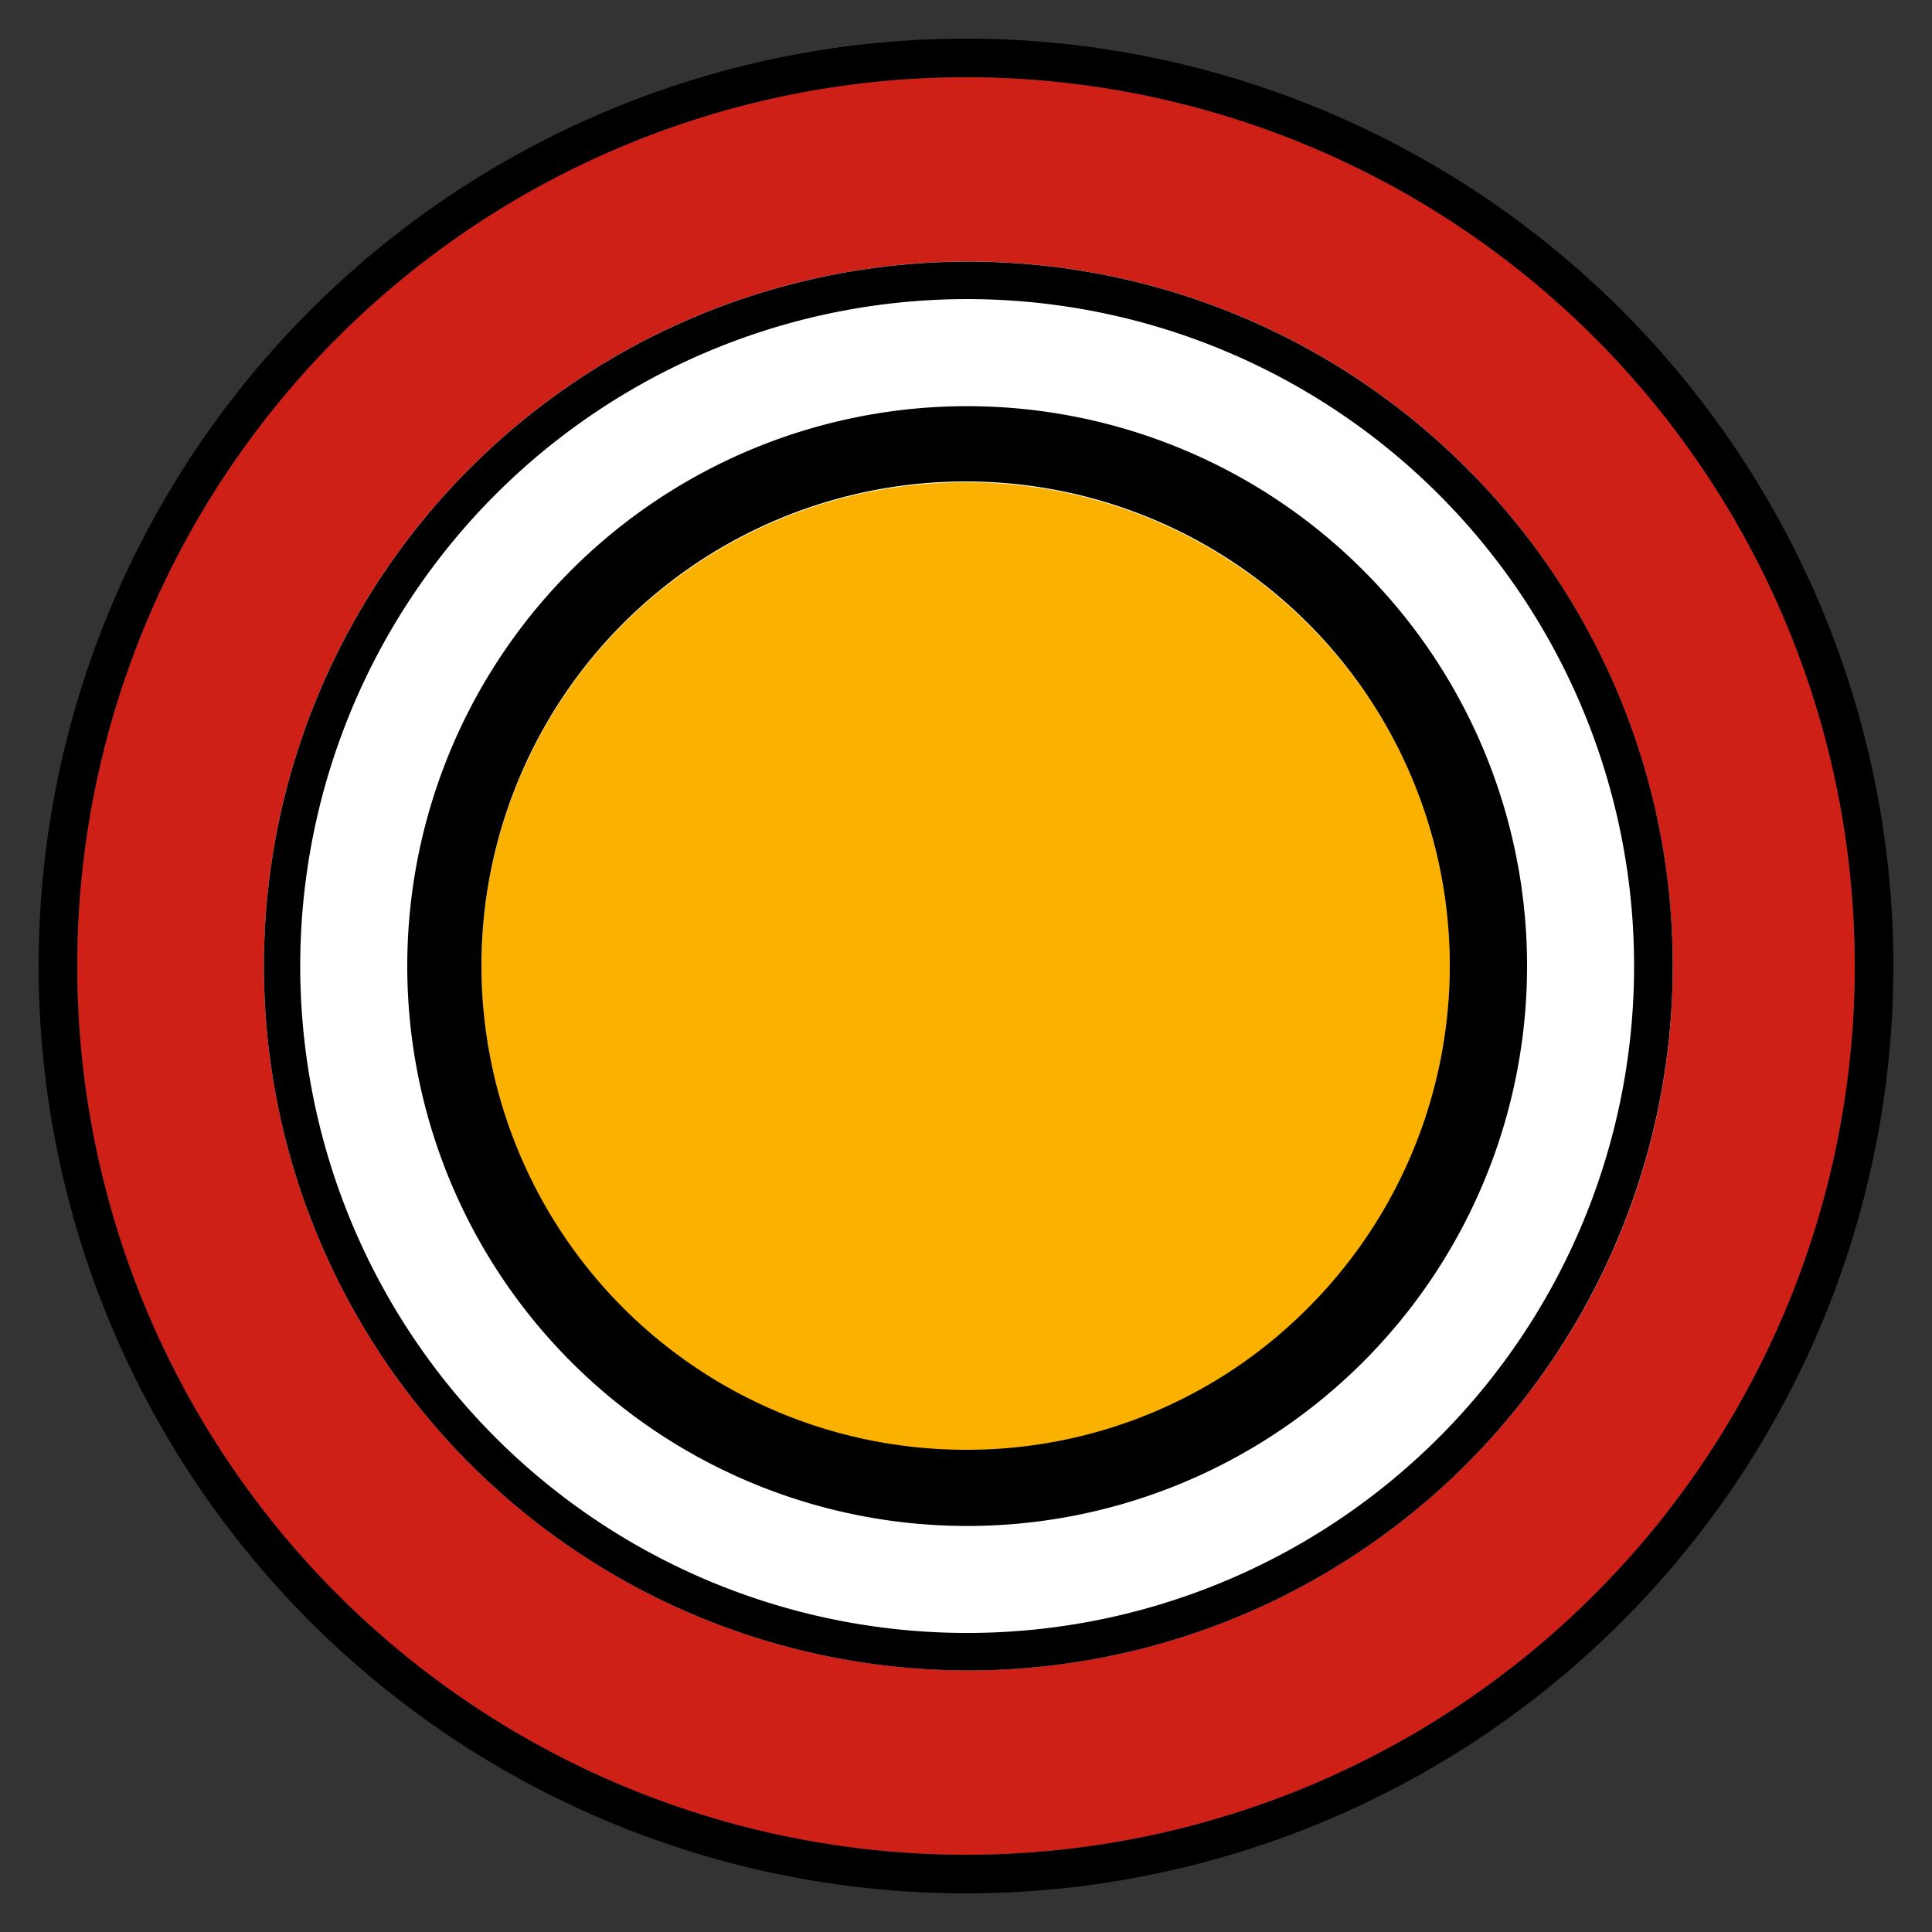 <svg xmlns="http://www.w3.org/2000/svg" viewBox="0 0 50 50"><rect x="0" y="0" width="50" height="50" fill="#333333" stroke="none"/><defs><style>.cls-1{fill:#fff;}.cls-2{fill:#ce2017;}.cls-3{fill:#fbb100;}</style></defs><g id="PSc"><circle class="cls-1" cx="25" cy="25" r="22.25"/><path d="M25,1A24,24,0,1,0,49,25,24,24,0,0,0,25,1Zm0,47A23,23,0,1,1,48,25,23,23,0,0,1,25,48Z"/><path class="cls-2" d="M25,2A23,23,0,1,0,48,25,23,23,0,0,0,25,2ZM37.92,37.92A18.23,18.23,0,1,1,43.29,25,18.17,18.17,0,0,1,37.92,37.92Z"/><path d="M37.92,12.08A18.23,18.23,0,1,0,43.29,25,18.17,18.17,0,0,0,37.92,12.08Zm-.7,25.14A17.26,17.26,0,1,1,42.29,25,17.25,17.25,0,0,1,37.22,37.22Z"/><path class="cls-3" d="M37.52,25a12.53,12.53,0,1,1-3.67-8.85A12.43,12.43,0,0,1,37.52,25Z"/><path d="M35.26,14.74A14.49,14.49,0,1,0,39.52,25,14.48,14.48,0,0,0,35.26,14.74ZM25,37.52a12.53,12.53,0,1,1,8.85-3.67A12.43,12.43,0,0,1,25,37.52Z"/></g></svg>